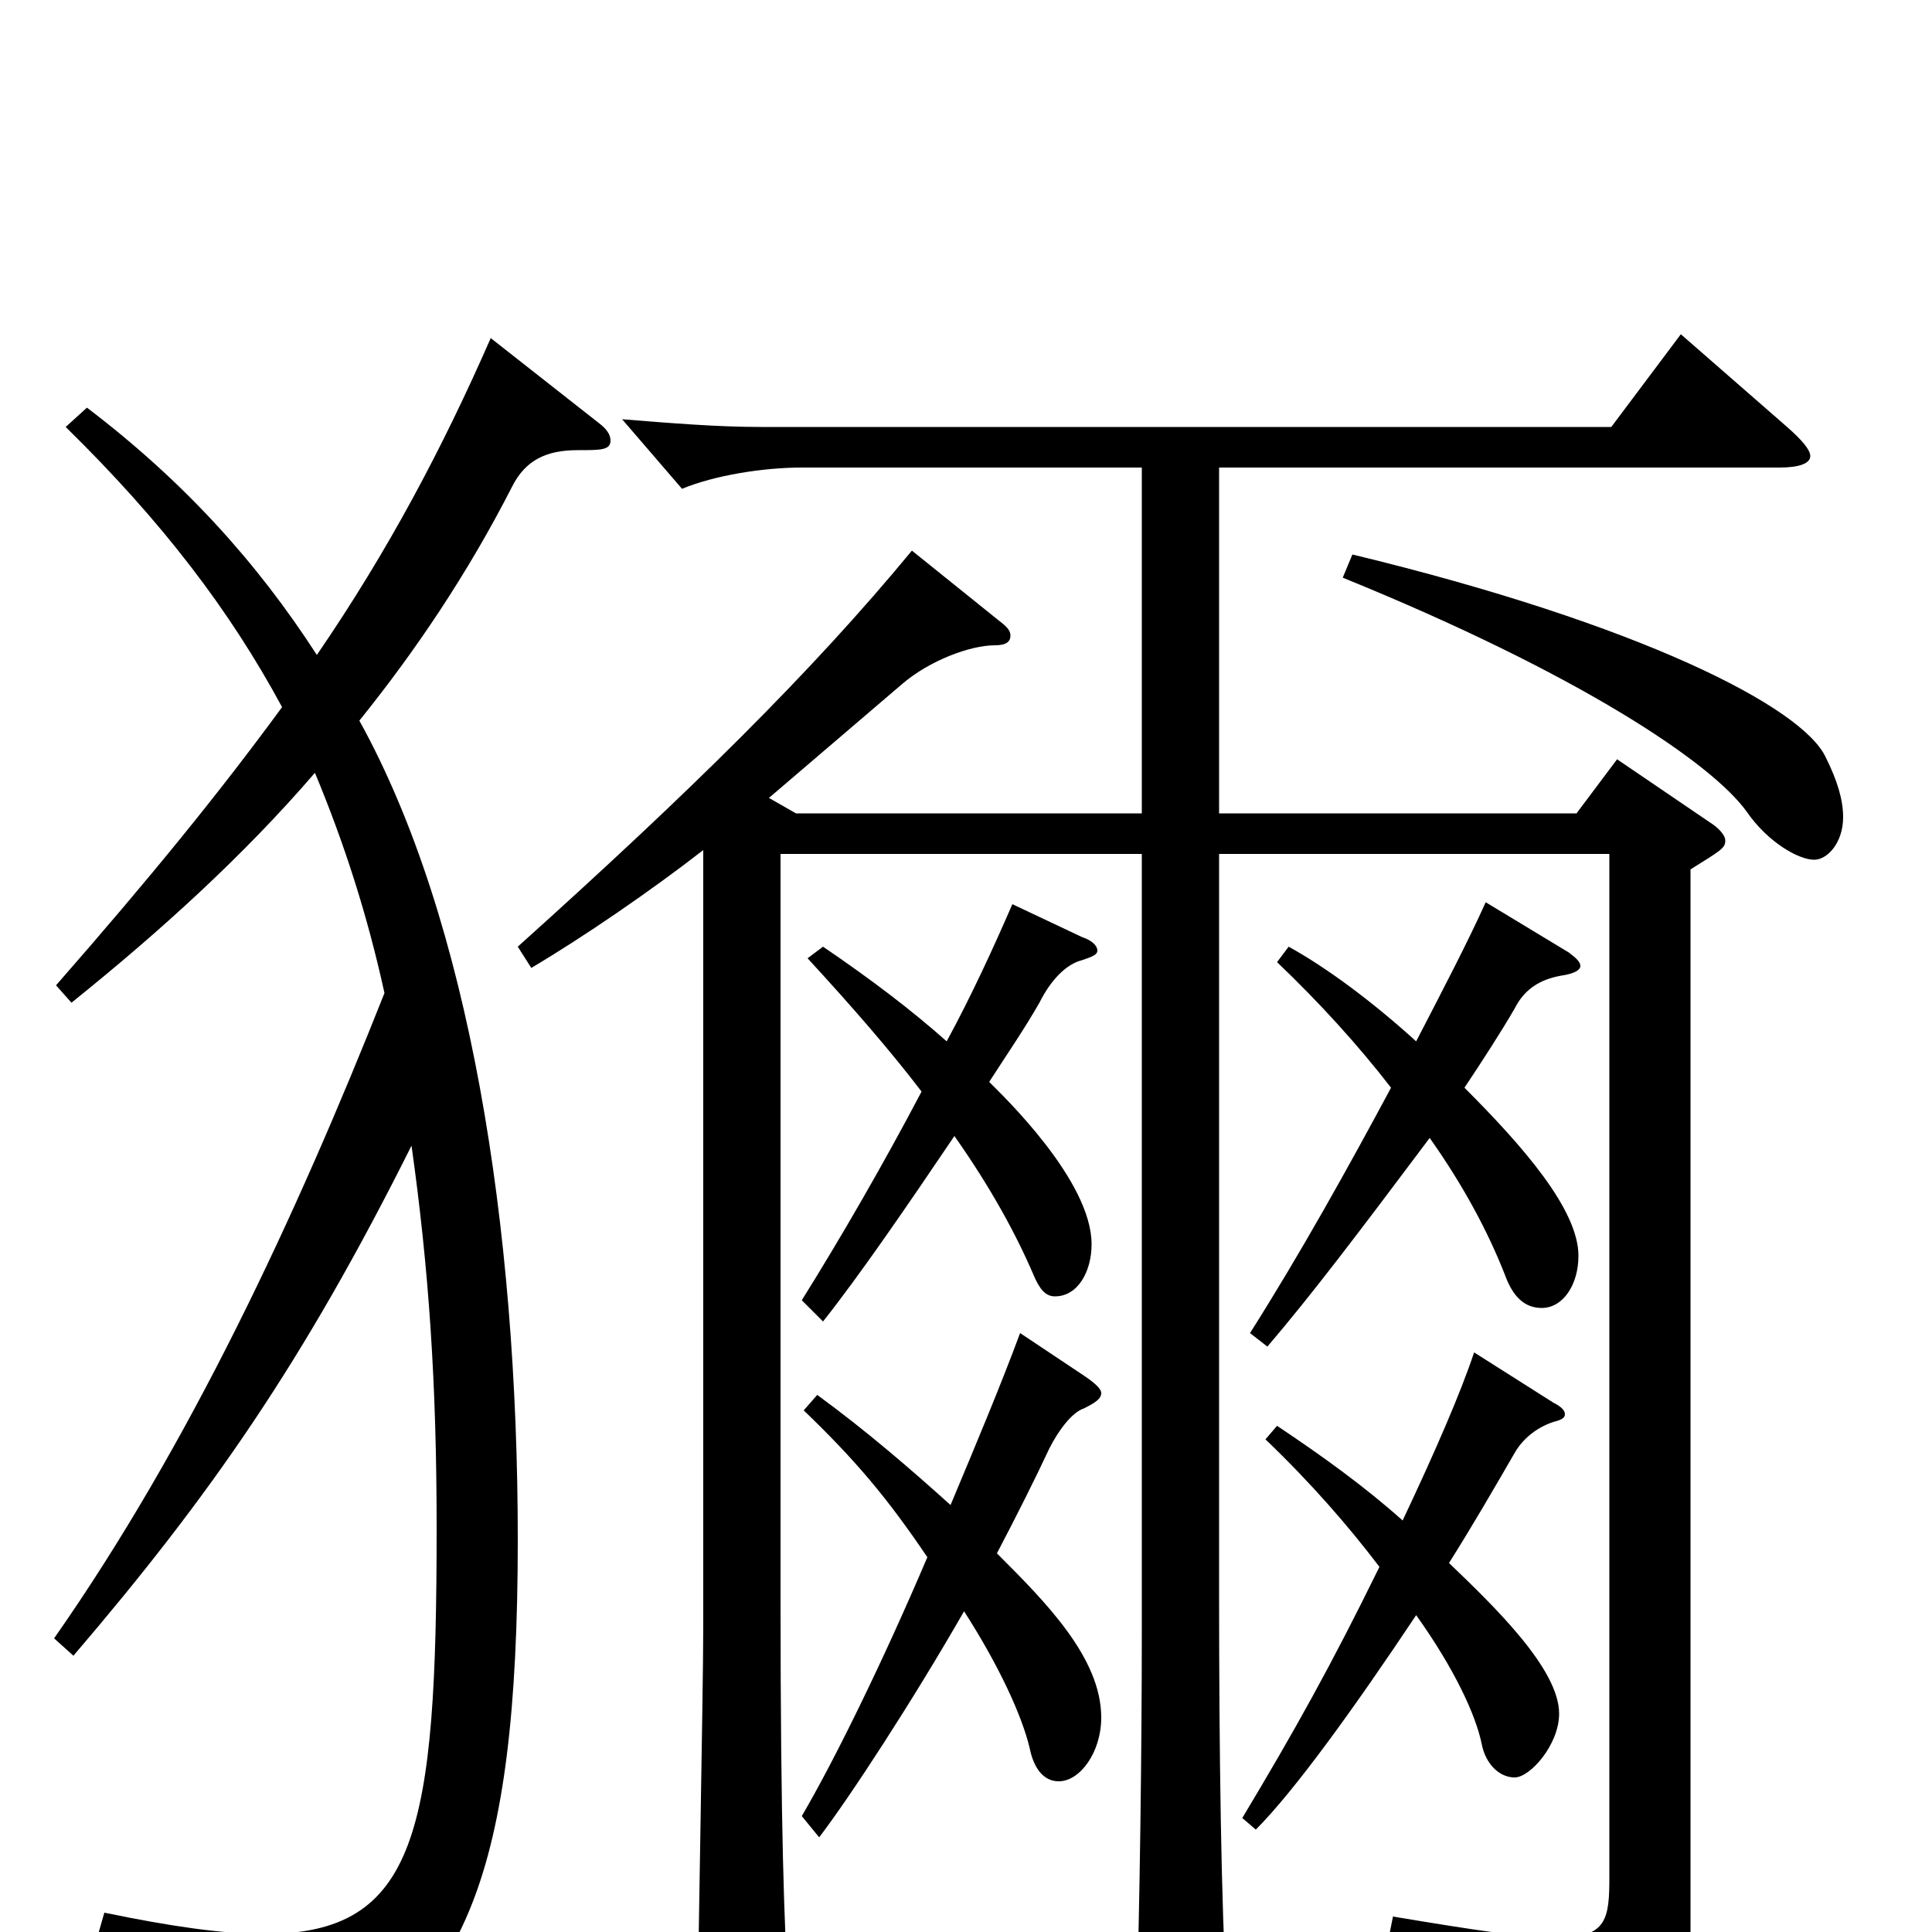 <svg xmlns="http://www.w3.org/2000/svg" viewBox="0 -1000 1000 1000">
	<path fill="#000000" d="M591 -579H412L398 -587L467 -646C481 -658 502 -666 515 -666C521 -666 523 -668 523 -671C523 -673 522 -675 518 -678L472 -715C420 -652 357 -590 268 -510L275 -499C302 -515 337 -539 364 -560V-158C364 -124 361 24 361 54C361 68 363 74 369 74C373 74 380 71 389 66C405 57 408 52 408 40V32C406 -4 404 -51 404 -174V-558H591V-155C591 -98 590 -11 588 48V57C588 70 589 75 595 75C599 75 605 72 614 67C632 57 635 54 635 41V33C632 -12 631 -97 631 -173V-558H833V-29C833 -7 832 3 806 3C789 3 763 -1 721 -8L718 7C791 30 806 43 810 69C811 76 813 79 817 79C818 79 820 78 823 77C870 52 875 41 875 3V-550C891 -560 893 -561 893 -565C893 -567 891 -570 887 -573L837 -607L816 -579H631V-758H921C931 -758 937 -760 937 -764C937 -767 933 -772 925 -779L870 -827L834 -779H394C371 -779 347 -781 322 -783L353 -747C370 -754 395 -758 415 -758H591ZM50 4C133 26 143 34 150 68C151 74 153 77 156 77C159 77 162 76 166 73C239 31 268 -27 268 -203C268 -365 243 -524 186 -627C215 -663 242 -703 265 -748C272 -762 283 -767 299 -767C311 -767 316 -767 316 -772C316 -775 314 -778 310 -781L254 -825C229 -768 201 -715 164 -661C133 -709 95 -751 45 -789L34 -779C84 -730 119 -684 146 -634C113 -589 78 -546 29 -490L37 -481C83 -518 126 -557 163 -600C178 -564 190 -527 199 -486C153 -370 98 -252 28 -152L38 -143C109 -226 157 -295 213 -407C222 -343 226 -284 226 -209C226 -52 216 1 137 1C115 1 88 -3 54 -10ZM695 -701C818 -651 886 -605 904 -580C915 -564 931 -555 939 -555C946 -555 954 -564 954 -577C954 -586 951 -596 945 -608C933 -634 849 -677 700 -713ZM661 -502C683 -481 703 -459 720 -437C698 -396 673 -351 647 -310L656 -303C679 -330 701 -359 740 -411C757 -387 770 -363 779 -340C783 -329 789 -323 798 -323C809 -323 817 -335 817 -350C817 -374 788 -407 758 -437C768 -452 777 -466 784 -478C789 -488 797 -493 808 -495C815 -496 818 -498 818 -500C818 -502 816 -504 812 -507L769 -533C760 -513 747 -488 733 -461C711 -481 687 -499 667 -510ZM418 -504C441 -479 461 -456 477 -435C457 -397 435 -359 415 -327L426 -316C445 -340 469 -375 494 -412C513 -385 526 -361 535 -340C538 -333 541 -329 546 -329C558 -329 565 -342 565 -356C565 -389 519 -433 512 -440C521 -454 530 -467 538 -481C544 -493 552 -501 560 -503C566 -505 568 -506 568 -508C568 -510 566 -513 560 -515L524 -532C514 -509 503 -485 490 -461C472 -477 451 -493 426 -510ZM416 -270C443 -244 459 -225 480 -194C457 -140 432 -89 415 -60L424 -49C440 -70 472 -119 499 -166C517 -138 529 -112 533 -95C535 -85 540 -78 548 -78C559 -78 570 -93 570 -111C570 -142 541 -171 516 -196C527 -217 536 -235 543 -250C548 -260 555 -269 561 -271C567 -274 570 -276 570 -279C570 -281 567 -284 561 -288L528 -310C518 -283 505 -252 492 -221C472 -239 449 -259 423 -278ZM655 -255C679 -232 698 -210 714 -189C689 -138 670 -104 643 -59L650 -53C670 -73 701 -116 733 -164C753 -136 764 -112 767 -97C769 -87 776 -80 784 -80C792 -80 807 -97 807 -113C807 -136 774 -168 750 -191C762 -210 773 -229 784 -248C788 -255 795 -261 804 -264C808 -265 810 -266 810 -268C810 -270 808 -272 804 -274L763 -300C756 -279 743 -249 726 -213C707 -230 685 -246 661 -262Z"/>
</svg>